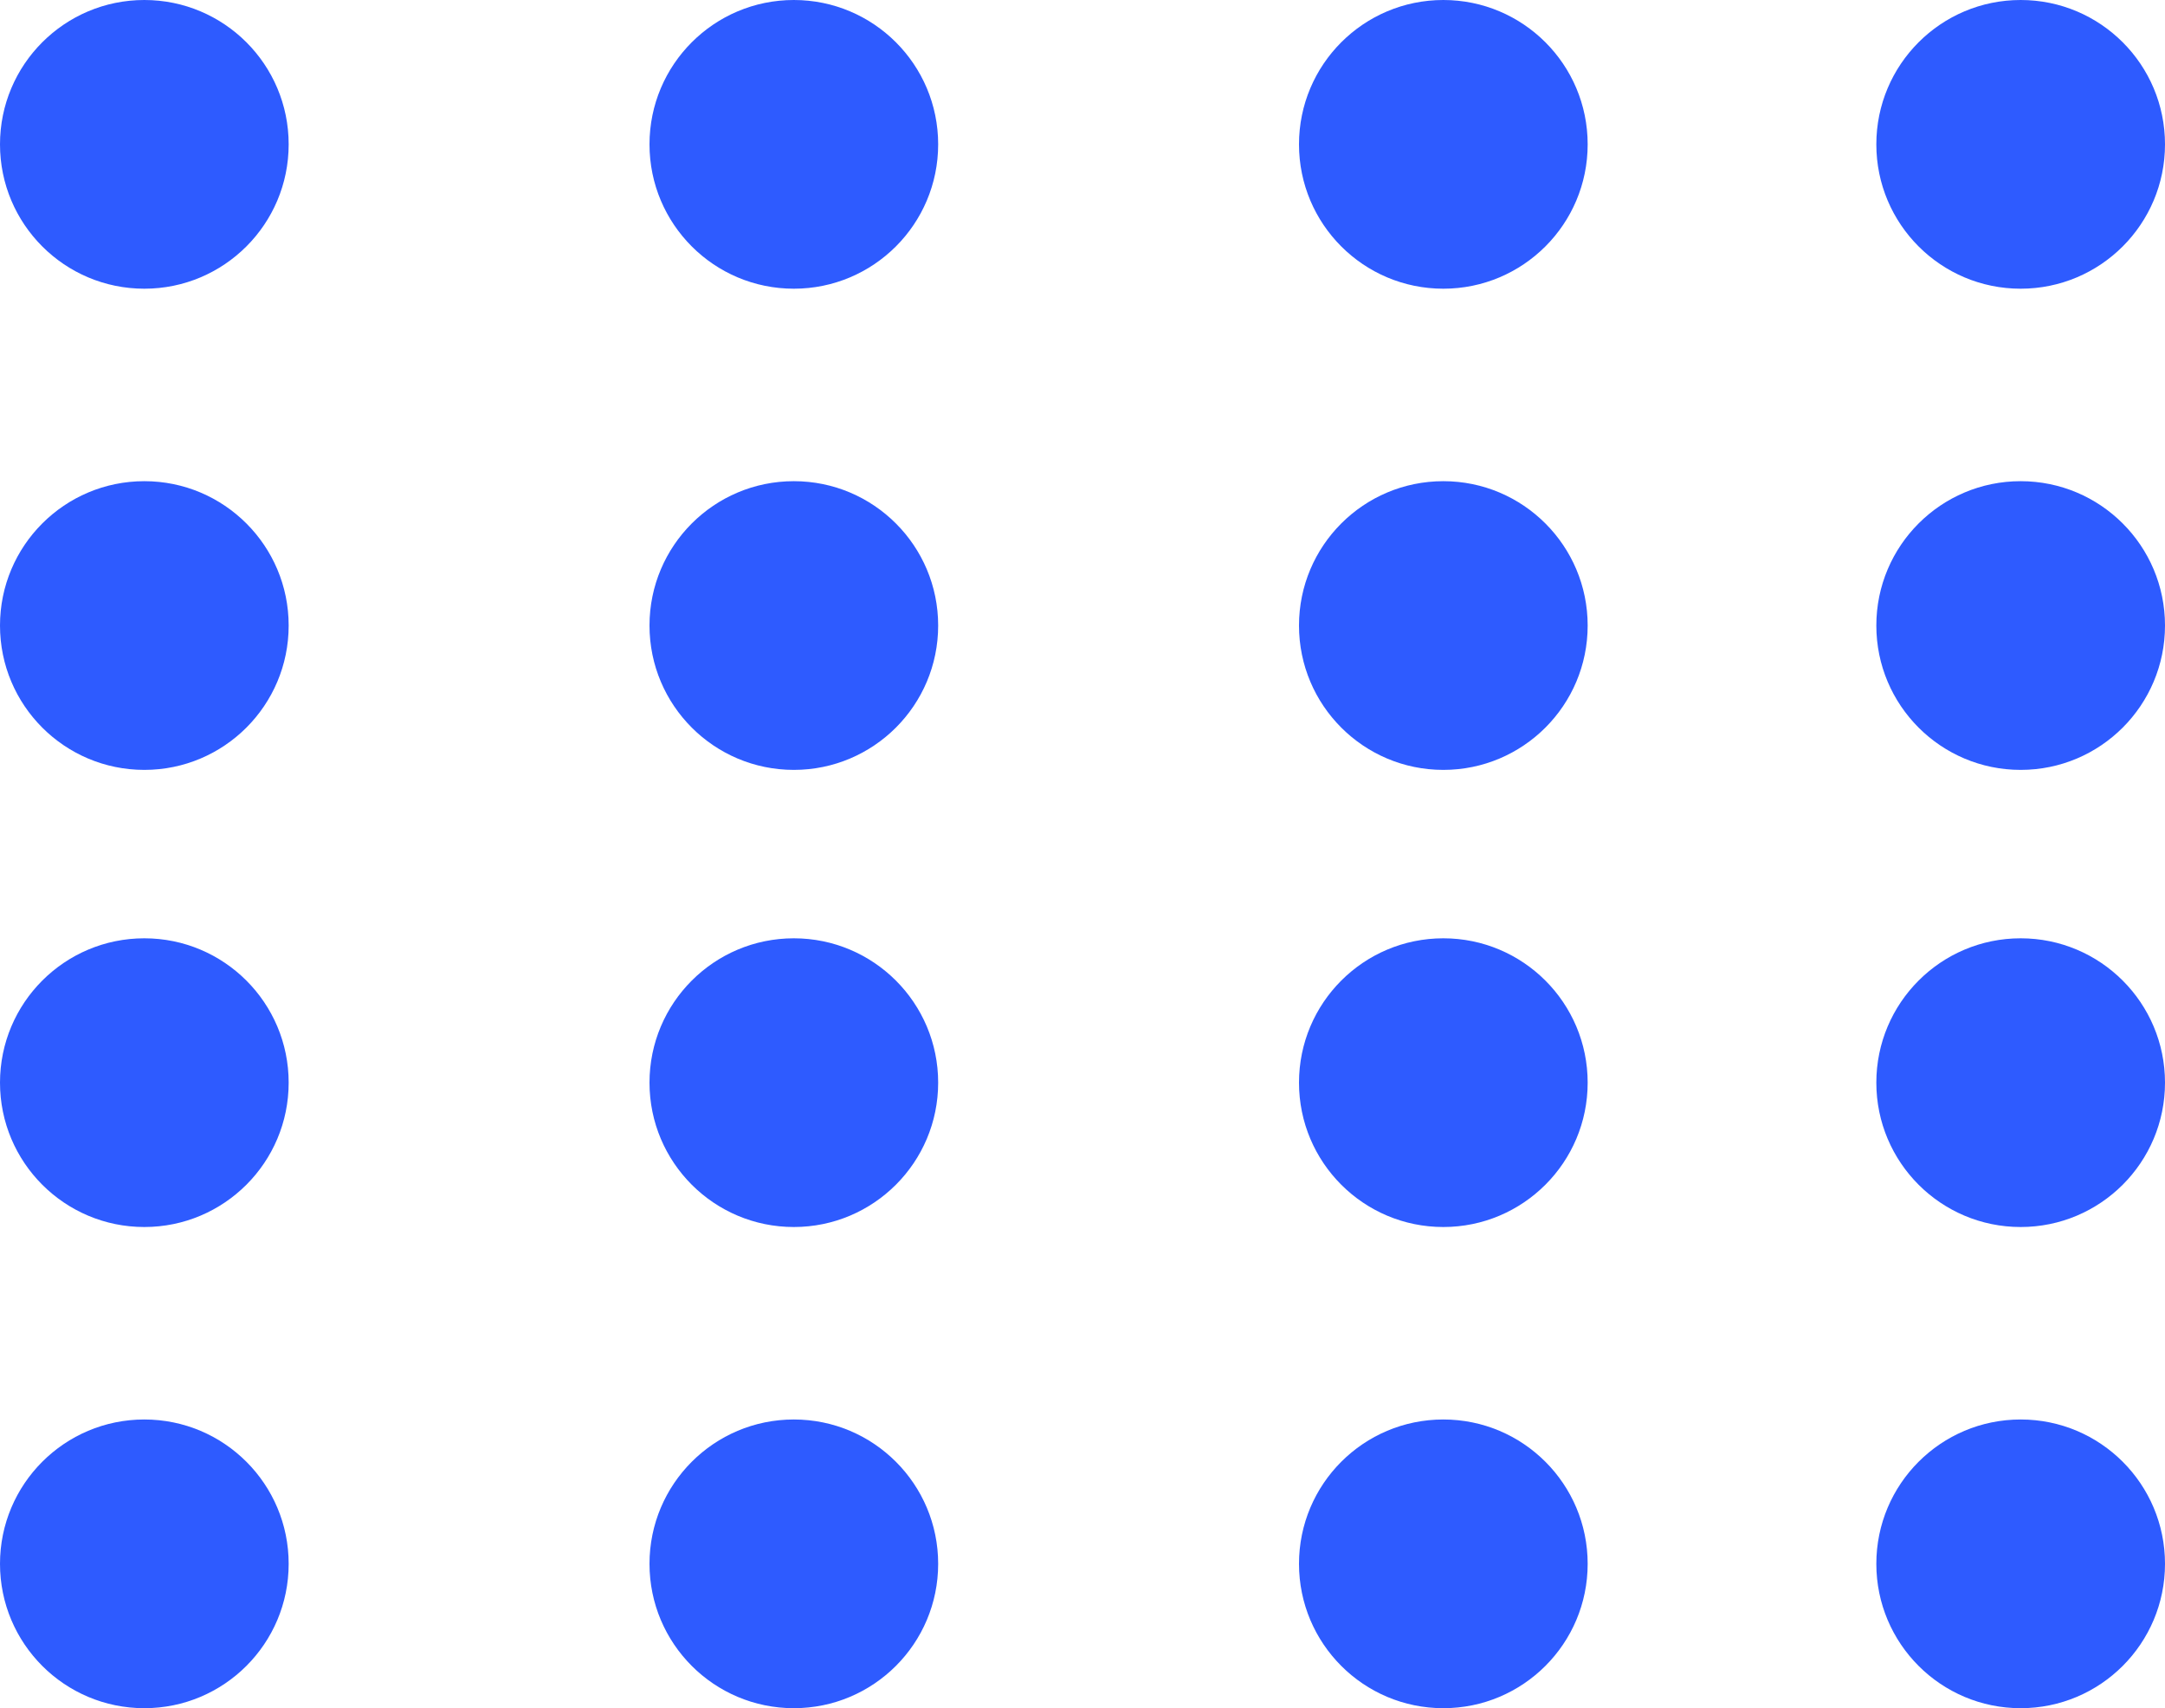 <?xml version="1.0" encoding="UTF-8"?>
<svg width="90px" height="71px" viewBox="0 0 90 71" version="1.1" xmlns="http://www.w3.org/2000/svg" xmlns:xlink="http://www.w3.org/1999/xlink">
    <!-- Generator: Sketch 55 (78076) - https://sketchapp.com -->
    <title>Combined Shape</title>
    <desc>Created with Sketch.</desc>
    <g id="Page-1" stroke="none" stroke-width="1" fill="none" fill-rule="evenodd">
        <g id="Artboard" transform="translate(-105, -149)" fill="#2E5BFF">
            <path d="M111,161 C107.686,161 105,158.314 105,155 C105,151.686 107.686,149 111,149 C114.314,149 117,151.686 117,155 C117,158.314 114.314,161 111,161 Z M138,161 C134.686,161 132,158.314 132,155 C132,151.686 134.686,149 138,149 C141.314,149 144,151.686 144,155 C144,158.314 141.314,161 138,161 Z M165,161 C161.686,161 159,158.314 159,155 C159,151.686 161.686,149 165,149 C168.314,149 171,151.686 171,155 C171,158.314 168.314,161 165,161 Z M189,161 C185.686,161 183,158.314 183,155 C183,151.686 185.686,149 189,149 C192.314,149 195,151.686 195,155 C195,158.314 192.314,161 189,161 Z M111,181 C107.686,181 105,178.314 105,175 C105,171.686 107.686,169 111,169 C114.314,169 117,171.686 117,175 C117,178.314 114.314,181 111,181 Z M138,181 C134.686,181 132,178.314 132,175 C132,171.686 134.686,169 138,169 C141.314,169 144,171.686 144,175 C144,178.314 141.314,181 138,181 Z M165,181 C161.686,181 159,178.314 159,175 C159,171.686 161.686,169 165,169 C168.314,169 171,171.686 171,175 C171,178.314 168.314,181 165,181 Z M189,181 C185.686,181 183,178.314 183,175 C183,171.686 185.686,169 189,169 C192.314,169 195,171.686 195,175 C195,178.314 192.314,181 189,181 Z M111,200 C107.686,200 105,197.314 105,194 C105,190.686 107.686,188 111,188 C114.314,188 117,190.686 117,194 C117,197.314 114.314,200 111,200 Z M138,200 C134.686,200 132,197.314 132,194 C132,190.686 134.686,188 138,188 C141.314,188 144,190.686 144,194 C144,197.314 141.314,200 138,200 Z M165,200 C161.686,200 159,197.314 159,194 C159,190.686 161.686,188 165,188 C168.314,188 171,190.686 171,194 C171,197.314 168.314,200 165,200 Z M189,200 C185.686,200 183,197.314 183,194 C183,190.686 185.686,188 189,188 C192.314,188 195,190.686 195,194 C195,197.314 192.314,200 189,200 Z M111,220 C107.686,220 105,217.314 105,214 C105,210.686 107.686,208 111,208 C114.314,208 117,210.686 117,214 C117,217.314 114.314,220 111,220 Z M138,220 C134.686,220 132,217.314 132,214 C132,210.686 134.686,208 138,208 C141.314,208 144,210.686 144,214 C144,217.314 141.314,220 138,220 Z M165,220 C161.686,220 159,217.314 159,214 C159,210.686 161.686,208 165,208 C168.314,208 171,210.686 171,214 C171,217.314 168.314,220 165,220 Z M189,220 C185.686,220 183,217.314 183,214 C183,210.686 185.686,208 189,208 C192.314,208 195,210.686 195,214 C195,217.314 192.314,220 189,220 Z" id="Combined-Shape"></path>
        </g>
    </g>
</svg>